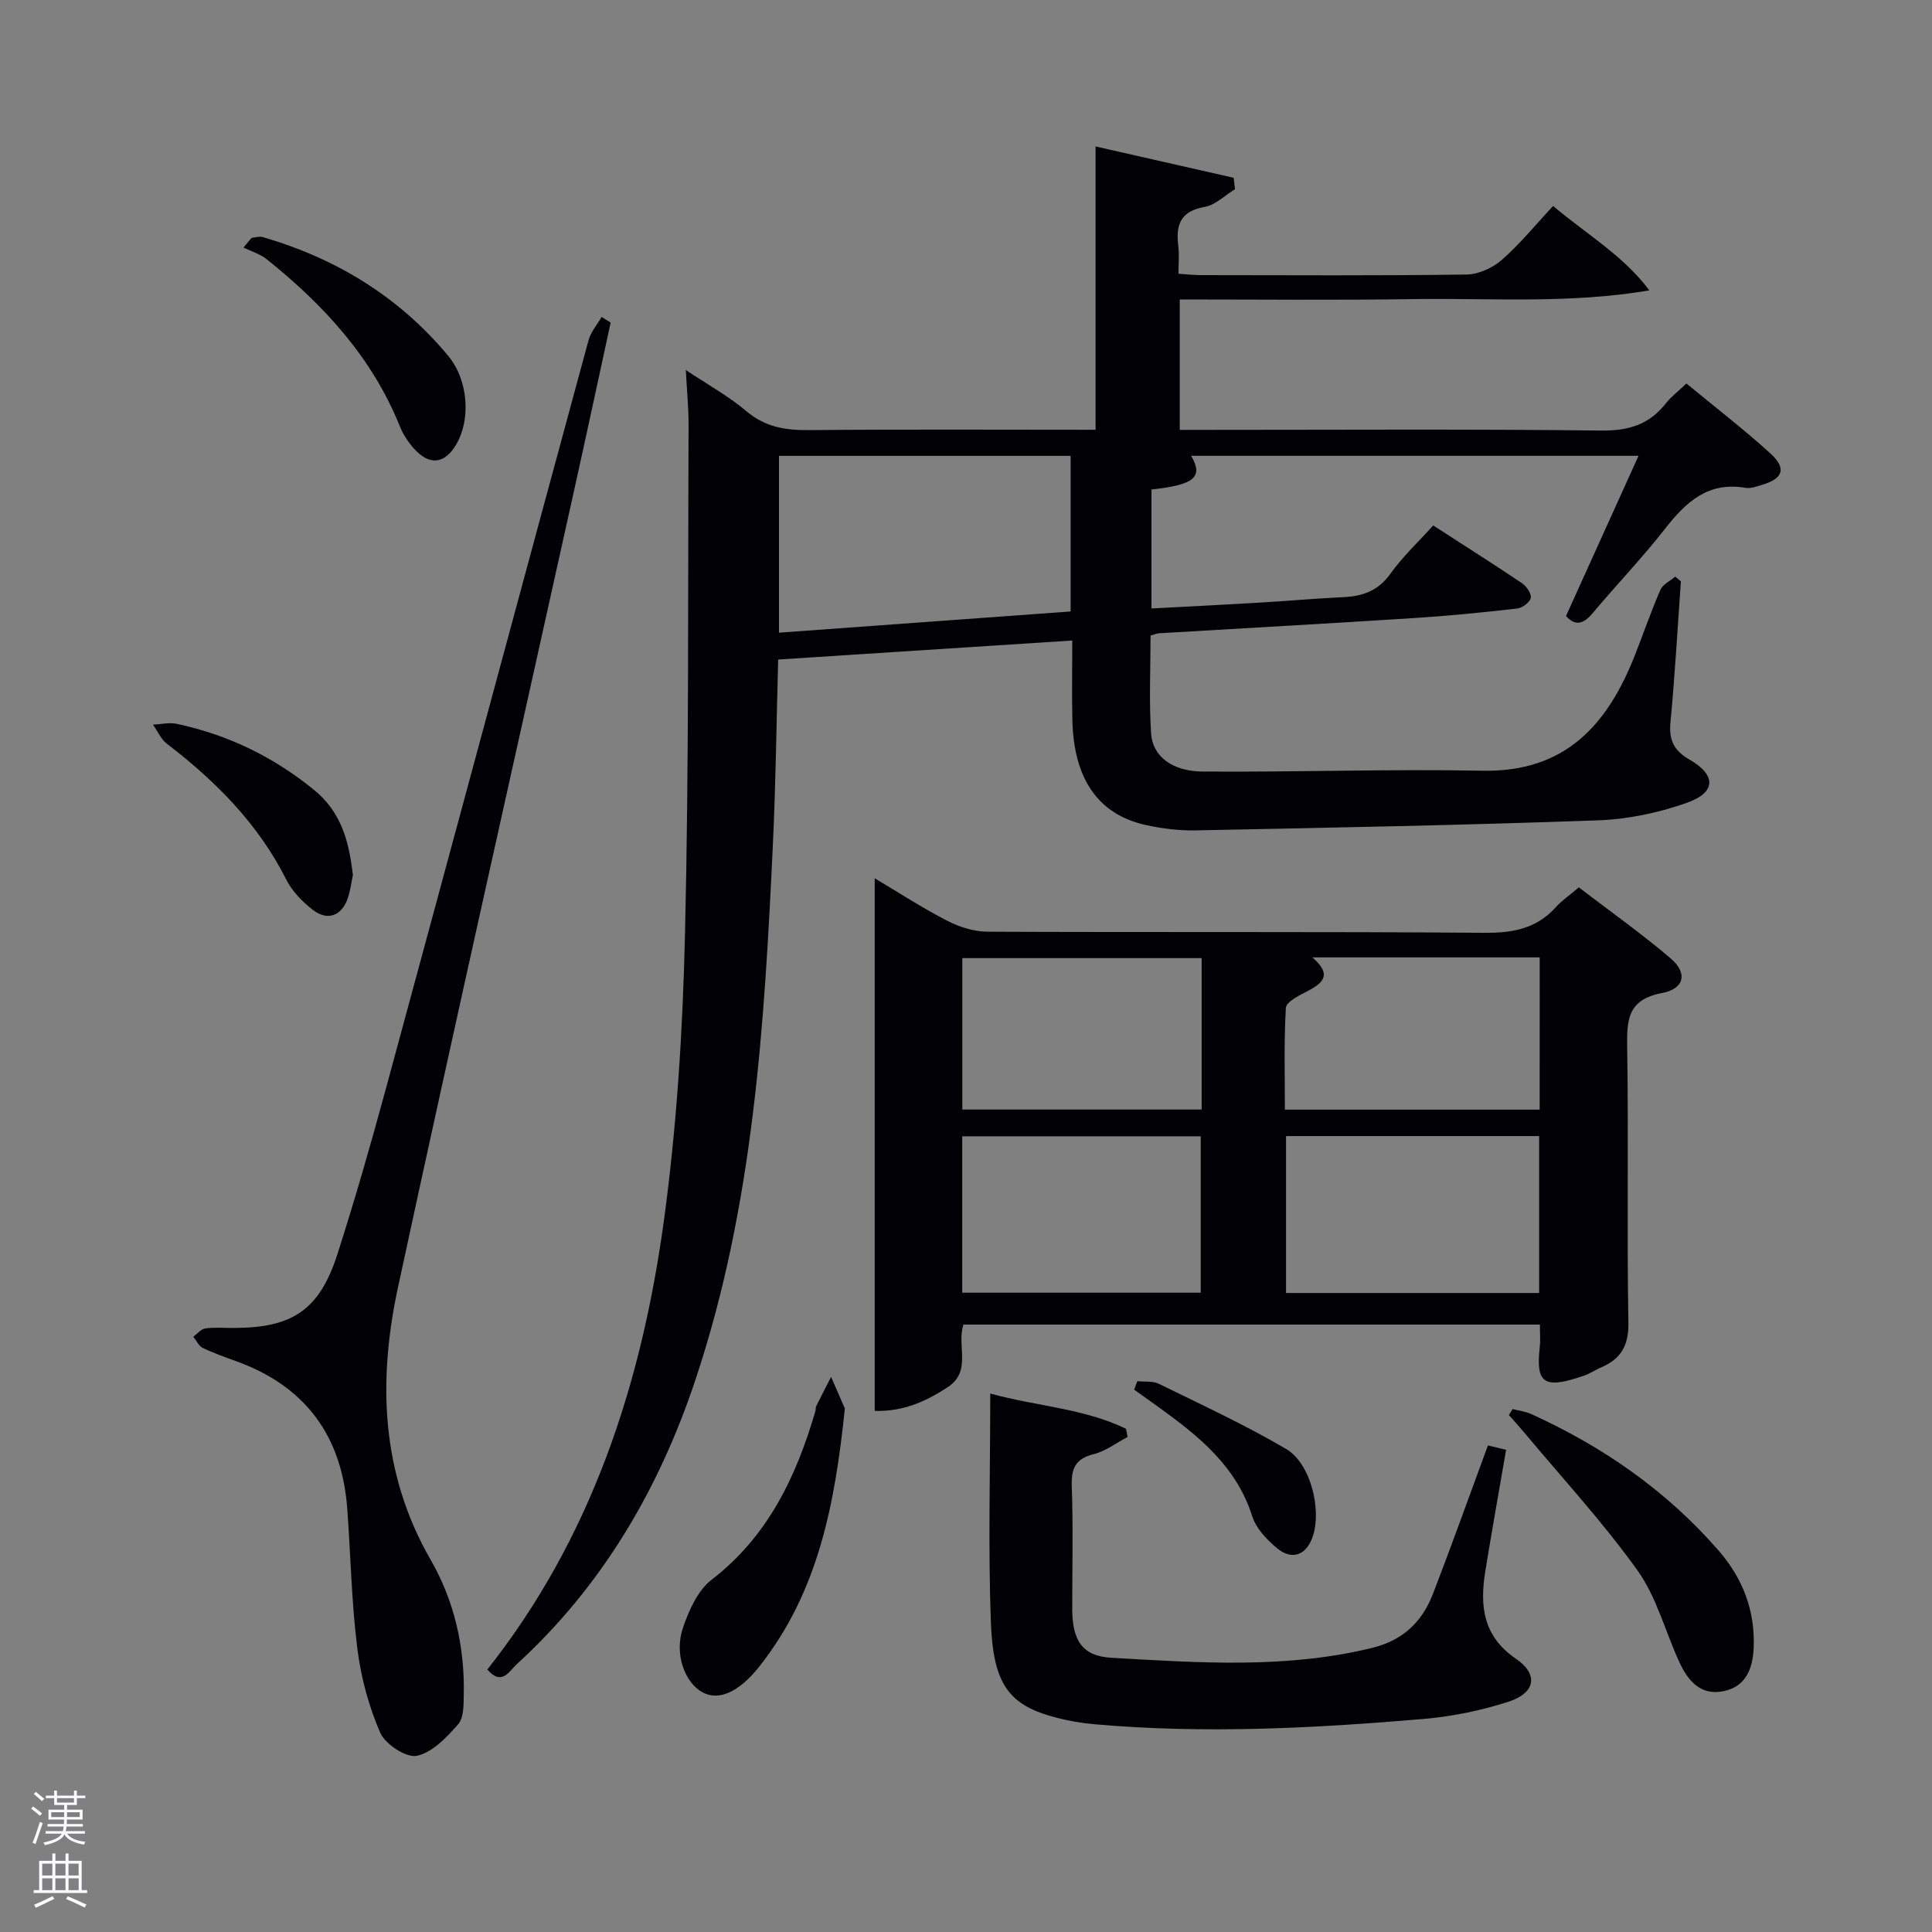 <svg enable-background="new 0 0 400 400" viewBox="0 0 400 400" xmlns="http://www.w3.org/2000/svg"><rect x="0" y="0" width="400" height="400" fill="#808080" stroke="none"/><path d="m6.44 374.46.42-.45c.65.47 1.27.95 1.85 1.44l-.45.49c-.65-.56-1.25-1.06-1.82-1.48m.93 7.33-.63-.26c.55-1.36 1.05-2.8 1.52-4.33.19.1.38.19.59.27-.46 1.29-.95 2.73-1.48 4.32m-.38-10.38.44-.42c.43.34 1.01.82 1.74 1.44l-.49.49c-.53-.51-1.09-1.01-1.69-1.51m2.5.35h1.72v-1.04h.59v1.04h3.52v-1.04h.59v1.04h1.75v.53h-1.75v1.42h-2.03v.97h3.22v2.03h-3.24c0 .35-.01.66-.03.93h3.32v.53h-3.37c-.03.27-.08.58-.15.94h3.96v.53h-3.71c.67.92 1.93 1.48 3.79 1.68-.13.24-.23.44-.29.59-2.13-.38-3.48-1.08-4.04-2.12-.43.97-1.77 1.72-4.03 2.23-.09-.19-.2-.37-.33-.55 2.1-.42 3.37-1.03 3.81-1.83h-3.36v-.53h3.58c.08-.29.13-.61.16-.94h-3.33v-.53h3.39c.02-.27.04-.58.04-.93h-3.23v-2.03h3.25v-.97h-2.07v-1.42h-1.73zm1.12 3.44v1h2.65c.01-.3.02-.44.02-.4v-.25-.35zm1.19-2h3.52v-.91h-3.52zm4.71 2h-2.63v.59c0 .15-.01.28-.01.4h2.64z" fill="#fafbfc"/><path d="m13.56 383.74h.63v1.52h2.72v6.07h1.13v.6h-11.06v-.6h1.13v-6.07h2.73v-1.52h.63v1.52h2.1v-1.52zm-2.69 8.83.38.56c-1.24.63-2.53 1.25-3.85 1.85-.1-.21-.21-.42-.34-.63 1.36-.55 2.63-1.15 3.81-1.78m-2.13-4.27h2.1v-2.45h-2.1zm0 3.04h2.1v-2.46h-2.1zm2.72-3.04h2.1v-2.45h-2.1zm0 3.04h2.1v-2.46h-2.1zm6.07 3.6c-1.41-.71-2.7-1.3-3.86-1.78l.35-.56c1.45.62 2.75 1.19 3.88 1.72zm-1.25-9.09h-2.1v2.45h2.1zm-2.09 5.49h2.1v-2.46h-2.1z" fill="#fafbfc"/><g fill="#010105"><path d="m349.16 79.4c5.93 4.9 11.85 9.45 17.36 14.46 3.43 3.12 2.68 5.23-1.76 6.54-1.1.32-2.32.79-3.38.6-7.68-1.33-12.28 2.88-16.6 8.41-4.7 6.03-10.03 11.57-14.95 17.44-1.83 2.18-3.49 2.99-5.61.7 4.93-10.89 9.85-21.76 15.02-33.18-31.33 0-62.03 0-92.62 0 2.53 4.38.77 6-8.22 6.98v24.63c7.34-.39 14.59-.75 21.83-1.18 5.98-.35 11.95-.88 17.93-1.17 4.01-.19 7.22-1.33 9.72-4.86 2.49-3.5 5.7-6.48 8.85-9.98 6.14 3.97 12.3 7.87 18.35 11.93.95.64 2.02 2.18 1.85 3.07-.18.91-1.76 2.08-2.83 2.2-7.09.81-14.2 1.52-21.32 1.97-17.59 1.13-35.19 2.1-52.79 3.15-.47.03-.93.24-1.78.47 0 6.75-.33 13.54.11 20.29.31 4.67 4.32 7.82 10.63 7.87 19.32.15 38.66-.55 57.97-.17 17.23.34 25.95-9.59 31.6-24 1.76-4.48 3.33-9.04 5.25-13.45.5-1.14 2.01-1.83 3.06-2.73.39.32.79.65 1.18.97-.69 9.74-1.24 19.49-2.16 29.2-.35 3.67.72 5.85 3.92 7.69 5.57 3.2 5.57 6.78-.46 8.94-5.84 2.08-12.21 3.42-18.39 3.65-27.78 1-55.57 1.53-83.36 2.08-3.46.07-7-.37-10.38-1.12-9.83-2.19-14.9-9.56-15.16-21.76-.11-5.3-.02-10.61-.02-16.43-20.4 1.32-40.39 2.62-60.89 3.94-.35 12.85-.49 25.44-1.08 38-1.75 37.54-4.01 75.04-16.04 111.1-7.54 22.62-19.27 42.7-37.03 58.93-1.53 1.4-3.08 4.57-6.06 1.07 21.5-27.18 31.85-58.89 36.49-92.48 2.72-19.71 3.96-39.73 4.43-59.64.83-35.13.59-70.28.74-105.42.02-3.56-.34-7.12-.57-11.5 4.68 3.12 8.93 5.45 12.54 8.52 3.88 3.29 8.05 3.96 12.9 3.92 19.64-.18 39.28-.07 59.4-.07 0-19.4 0-38.48 0-58.66 10 2.27 19.3 4.38 28.59 6.49.09.79.19 1.57.28 2.36-2.09 1.27-4.05 3.28-6.29 3.67-5.02.87-6.01 3.73-5.46 8.09.22 1.78.04 3.61.04 5.75 1.74.11 3.19.28 4.63.28 18.33.02 36.67.13 55-.12 2.47-.03 5.39-1.35 7.29-3.01 3.74-3.26 6.9-7.17 10.64-11.18 7.12 5.98 14.59 10.32 19.93 17.47-16.47 2.8-32.57 1.58-48.62 1.8-16.12.25-32.24.08-48.61.08v27h5.25c27.33 0 54.67-.18 81.99.14 5.67.07 9.96-1.22 13.42-5.65 1.1-1.39 2.58-2.5 4.25-4.09zm-187.88 51.59c20.39-1.48 40.46-2.94 60.38-4.39 0-11.18 0-21.75 0-32.22-20.37 0-40.4 0-60.38 0z"/><path d="m318.82 274.24c-40.14 0-79.7 0-119.35 0-1.46 4.31 1.8 9.64-3.23 12.94-4.51 2.97-9.21 5.1-15.14 4.93 0-36.76 0-73.17 0-110.27 5.1 3.03 9.92 6.18 15.01 8.79 2.53 1.3 5.56 2.26 8.37 2.27 34.31.15 68.62-.04 102.93.23 5.86.04 10.72-.88 14.71-5.31 1.21-1.35 2.76-2.4 4.76-4.1 6.29 4.82 12.89 9.49 19.02 14.71 3.53 3 2.88 6.28-1.78 7.16-7.14 1.35-7.32 5.54-7.23 11.32.3 18.98-.08 37.98.25 56.96.08 4.8-1.6 7.5-5.68 9.26-1.22.53-2.35 1.29-3.6 1.72-8.31 2.87-9.92 1.49-9.06-6.03.15-1.32.02-2.65.02-4.58zm-52.56-39.03v32.49h52.4c0-11.01 0-21.72 0-32.49-17.6 0-34.85 0-52.4 0zm-67.04 32.43h49.38c0-11.07 0-21.78 0-32.38-16.66 0-32.91 0-49.38 0zm119.56-69.42c-15.77 0-31.14 0-47.07 0 4.29 3.68 2.07 5.42-1.27 7.12-1.62.82-4.15 2.13-4.22 3.34-.4 7.05-.2 14.13-.2 21.06h52.75c.01-10.52.01-20.78.01-31.52zm-69.99.15c-16.83 0-33.2 0-49.55 0v31.35h49.55c0-10.54 0-20.8 0-31.35z"/><path d="m126.43 66.79c-2.57 11.81-5.1 23.63-7.72 35.43-12.12 54.73-24.46 109.41-36.29 164.2-4.19 19.42-3.62 38.54 6.77 56.57 4.84 8.41 7.03 17.92 6.83 27.76-.04 2.13.04 4.85-1.16 6.23-2.37 2.71-5.35 5.87-8.56 6.54-2.2.46-6.54-2.4-7.59-4.8-2.39-5.5-4-11.54-4.74-17.51-1.19-9.54-1.37-19.21-2.07-28.81-1.1-15.11-8.67-25.39-23-30.58-2.34-.85-4.71-1.68-6.94-2.76-.83-.4-1.3-1.52-1.94-2.31.83-.6 1.6-1.59 2.49-1.71 1.96-.27 3.99-.09 5.99-.1 12.13-.03 17.69-3.79 21.4-15.4 3.59-11.23 6.85-22.56 9.94-33.94 14.04-51.7 27.96-103.43 42-155.12.47-1.74 1.79-3.24 2.71-4.86.63.38 1.25.78 1.88 1.17z"/><path d="m308.06 299.26c1.15.28 2.39.58 3.76.91-1.48 8.57-2.96 16.86-4.31 25.18-1.15 7.1-.49 13.4 6.3 18.04 4.77 3.25 4.13 7.12-1.52 8.94-5.62 1.82-11.57 3.04-17.46 3.55-22.72 1.94-45.47 3.13-68.26 1.1-2.64-.23-5.29-.68-7.85-1.35-9.73-2.53-13.09-6.7-13.57-19.78-.57-15.46-.13-30.95-.13-47.33 9.65 2.65 19.37 3.06 28.1 7.29.11.57.23 1.13.34 1.7-2.33 1.22-4.53 2.93-7 3.55-3.84.95-4.69 2.98-4.56 6.69.31 8.49.08 16.99.1 25.49.02 6.21 1.96 9.63 8.03 9.98 18.05 1.03 36.18 2.34 54.09-2.05 6.28-1.54 10.28-5.33 12.5-11.05 3.89-10.04 7.5-20.18 11.44-30.86z"/><path d="m313.18 291.73c1.3.34 2.68.5 3.88 1.05 14.85 6.75 27.99 15.87 38.75 28.24 5 5.75 7.58 12.42 7.27 20.08-.17 4.27-1.54 8.07-6.24 9.04-4.79.98-7.4-2.21-9.16-6.04-2.91-6.31-4.67-13.38-8.63-18.92-7.11-9.96-15.48-19.01-23.34-28.43-1.08-1.29-2.21-2.53-3.32-3.79.27-.42.53-.82.79-1.23z"/><path d="m174.92 291.62c-2.03 19.48-5.41 37.93-17.77 53.49-4.21 5.3-8.41 7.06-11.7 5.27-3.66-1.99-5.9-7.95-4.06-13.33 1.23-3.62 3.06-7.76 5.93-9.97 11.7-9.02 17.53-21.35 21.51-34.96.09-.32.01-.7.15-.98 1.01-2.03 2.06-4.05 3.09-6.07.95 2.18 1.9 4.36 2.85 6.55z"/><path d="m52.09 49.25c.76-.07 1.6-.37 2.28-.17 15.21 4.41 28.22 12.34 38.4 24.56 4.2 5.04 4.72 13.15 1.73 18.3-2.4 4.13-5.54 4.54-8.77.96-1.2-1.33-2.26-2.93-2.93-4.59-5.75-14.32-15.8-25.21-27.61-34.66-1.36-1.09-3.18-1.61-4.78-2.4.55-.67 1.12-1.33 1.68-2z"/><path d="m73.06 181.18c-.3 1.43-.51 3.09-1.01 4.65-1.21 3.74-4.18 4.94-7.25 2.57-2.17-1.68-4.29-3.84-5.51-6.25-5.82-11.57-14.61-20.41-24.73-28.16-1.24-.95-1.94-2.62-2.89-3.96 1.64-.07 3.36-.5 4.92-.17 10.54 2.25 19.94 6.78 28.37 13.63 5.73 4.64 7.31 10.76 8.1 17.69z"/><path d="m235.47 285.96c1.5.16 3.2-.08 4.47.55 8.86 4.35 17.85 8.5 26.35 13.49 5.06 2.98 7.35 12.45 5.54 17.99-1.3 4-4.33 5.19-7.52 2.48-2.08-1.76-4.28-4.07-5.06-6.56-3.28-10.37-11.1-16.61-19.36-22.57-1.69-1.22-3.38-2.42-5.08-3.63.22-.59.44-1.17.66-1.75z"/></g></svg>